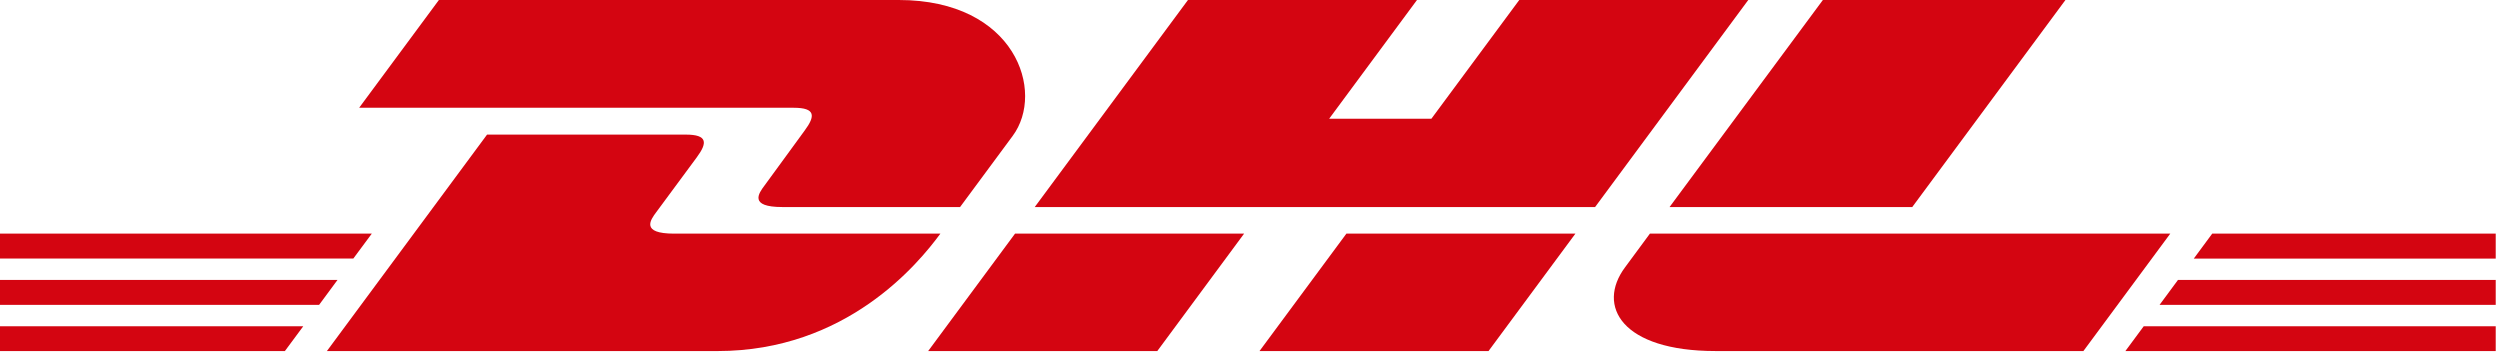 <svg width="170" height="24" viewBox="0 0 170 24" fill="none" xmlns="http://www.w3.org/2000/svg">
<path d="M0 19.035H22.951L21.697 20.733H0V19.035Z" fill="#D40511"/>
<path d="M0 15.887H25.282L24.026 17.581H0V15.887Z" fill="#D40511"/>
<path d="M0 22.187H20.62L19.372 23.872H0V22.187Z" fill="#D40511"/>
<path d="M169.709 20.733H146.849L148.102 19.037H169.709V20.733Z" fill="#D40511"/>
<path d="M169.709 23.872L144.524 23.874L145.772 22.187H169.709V23.872Z" fill="#D40511"/>
<path d="M150.431 15.887H169.709V17.583L149.177 17.584L150.431 15.887Z" fill="#D40511"/>
<path d="M22.229 23.872L33.12 9.153H46.634C48.128 9.153 48.108 9.717 47.379 10.701C46.638 11.7 45.376 13.418 44.621 14.433C44.238 14.948 43.544 15.887 45.841 15.887H63.946C62.44 17.939 57.556 23.872 48.786 23.872H22.229Z" fill="#D40511"/>
<path d="M84.6 15.886L78.695 23.872H63.115C63.115 23.872 69.018 15.887 69.023 15.887L84.6 15.886Z" fill="#D40511"/>
<path d="M107.128 15.887L101.219 23.872H85.646C85.646 23.872 91.55 15.887 91.555 15.887H107.128Z" fill="#D40511"/>
<path d="M112.194 15.887C112.195 15.887 111.056 17.435 110.503 18.178C108.547 20.808 110.276 23.871 116.66 23.871H141.671L147.579 15.886L112.194 15.887Z" fill="#D40511"/>
<path d="M29.845 0L24.423 7.328H53.974C55.467 7.328 55.448 7.892 54.718 8.876C53.976 9.874 52.736 11.612 51.98 12.626C51.597 13.14 50.904 14.079 53.2 14.079H65.285C65.285 14.079 67.233 11.442 68.865 9.238C71.087 6.239 69.058 0 61.117 0H29.845Z" fill="#D40511"/>
<path d="M108.466 14.079H70.362L80.782 0H96.355L90.384 8.072H97.335L103.31 0H118.882L108.466 14.079Z" fill="#D40511"/>
<path d="M140.45 0L130.033 14.079H113.53C113.53 14.079 123.951 0 123.956 0H140.45Z" fill="#D40511"/>
</svg>

